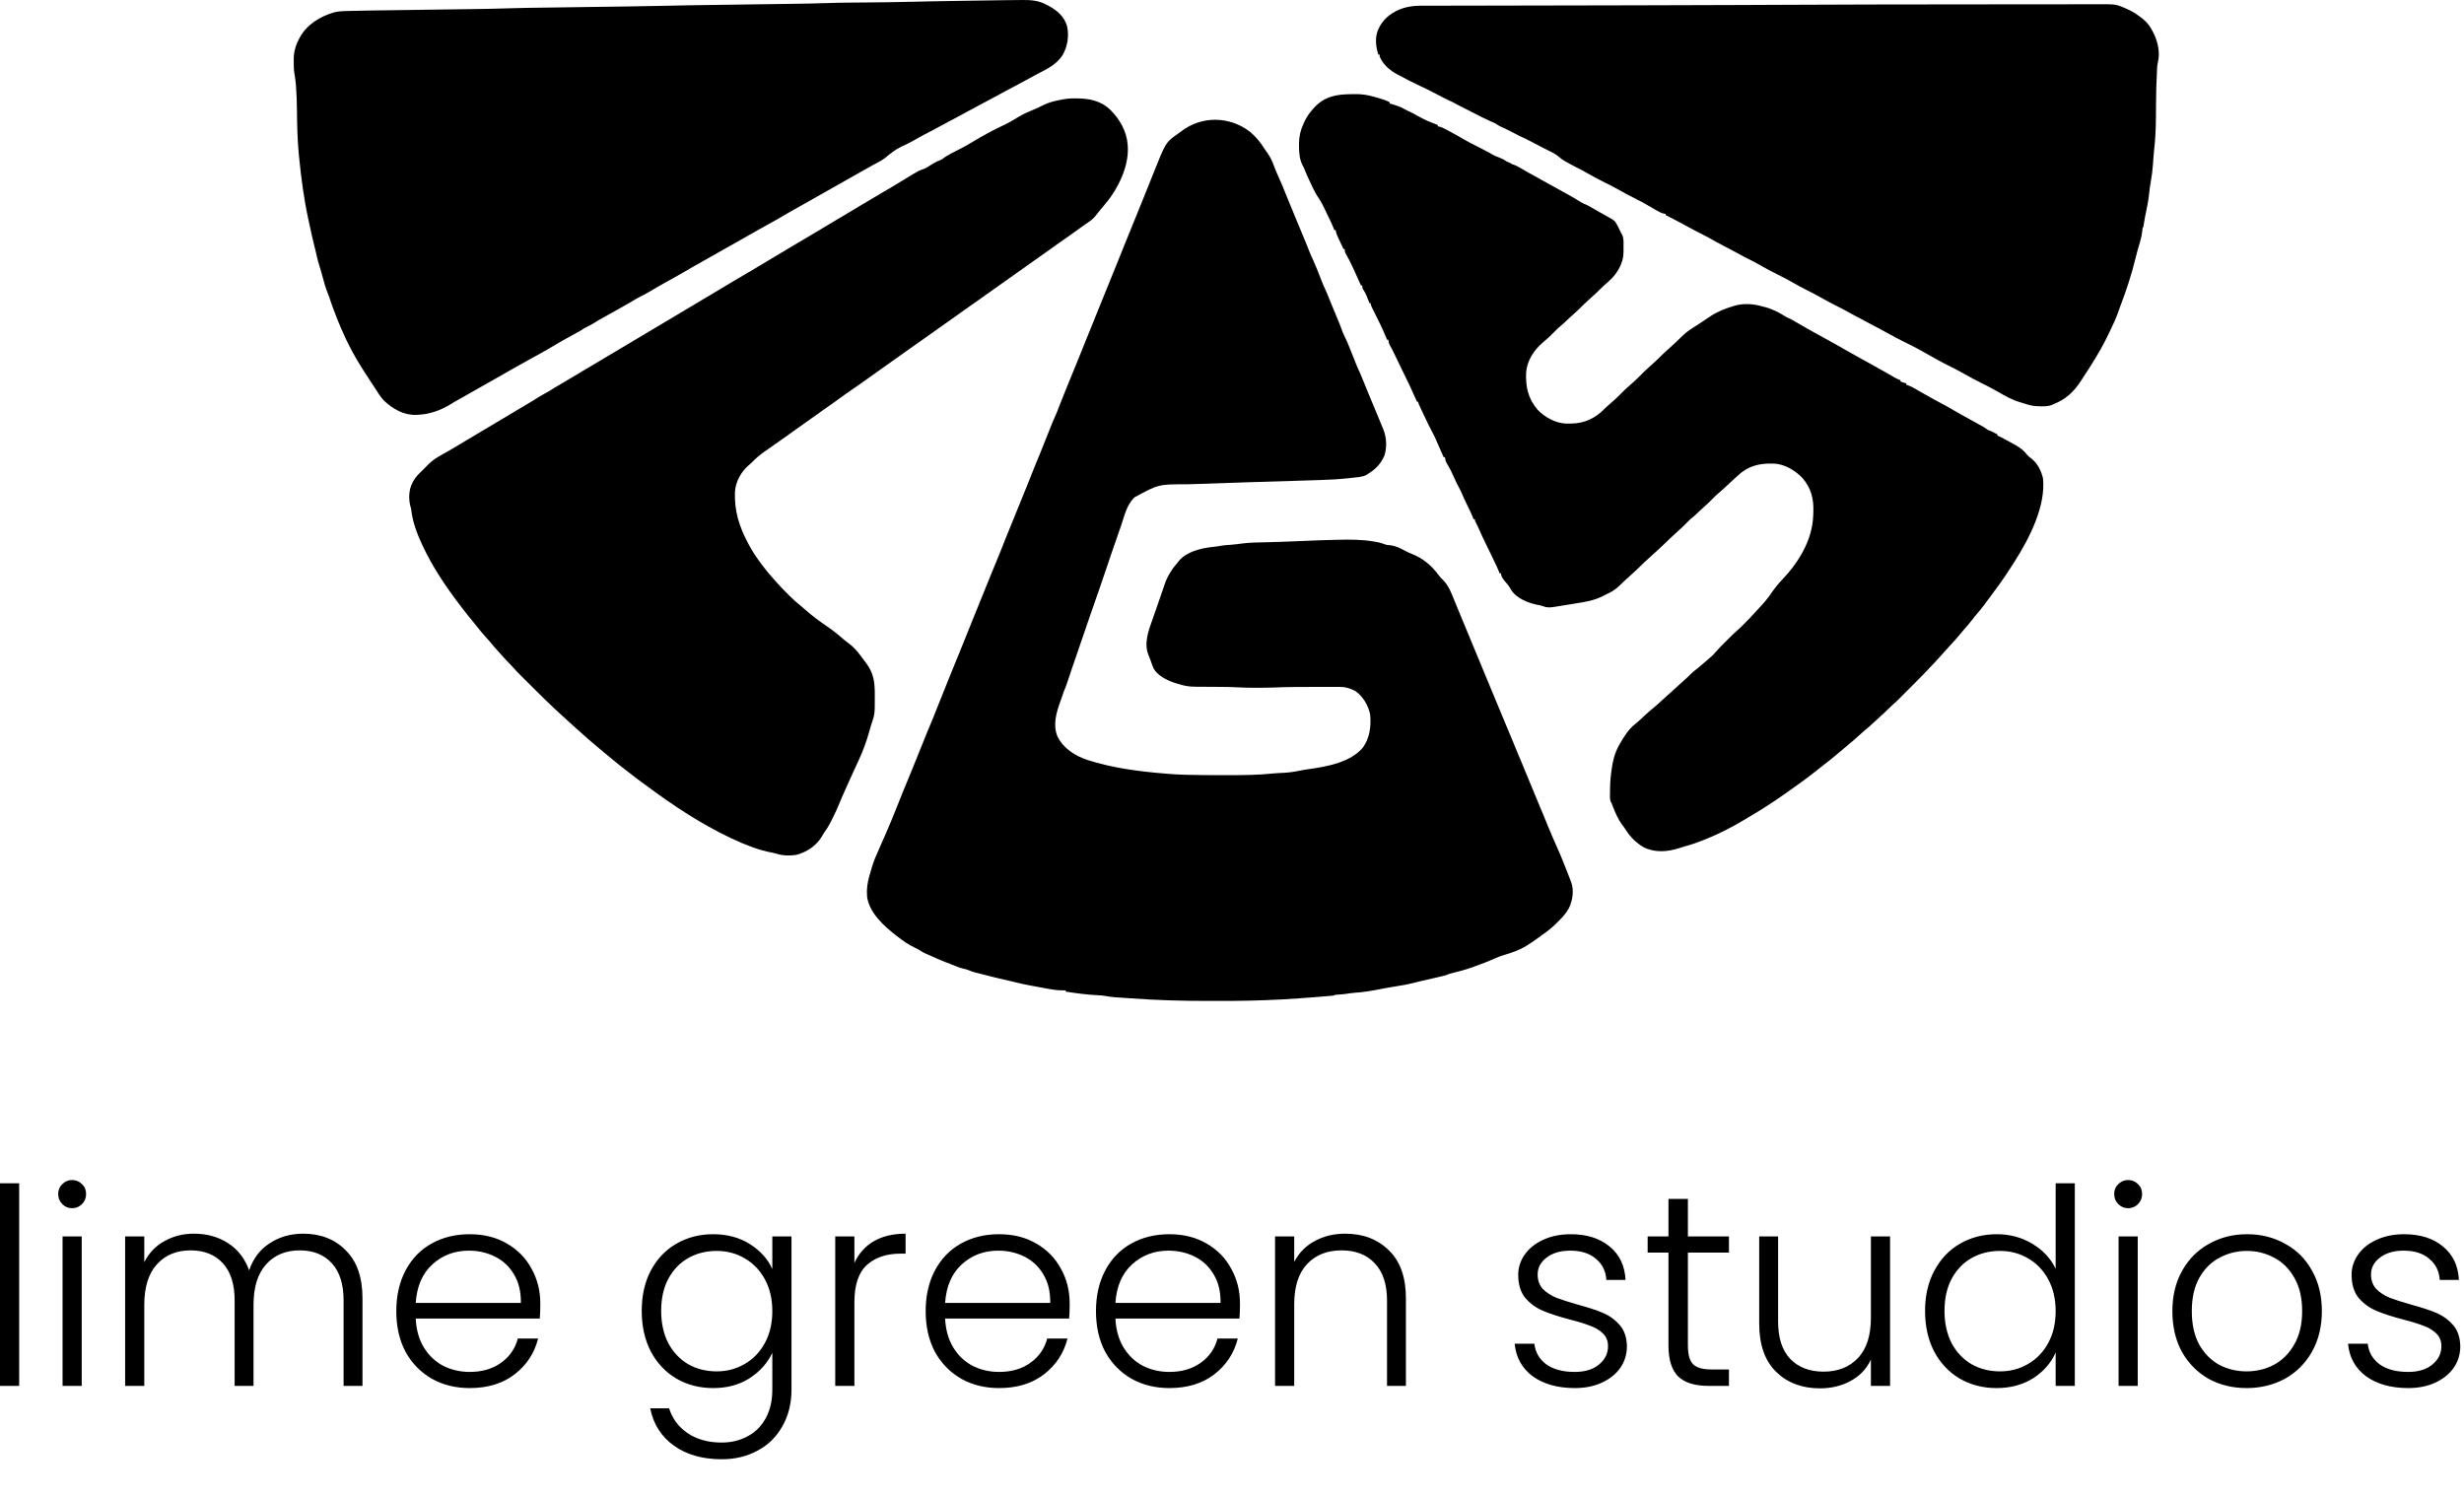 <svg width="576" height="350" viewBox="0 0 576 350" fill="none" xmlns="http://www.w3.org/2000/svg">
<path d="M292.226 30.824C293.648 32.025 294.658 33.295 295.642 34.857C295.878 35.222 296.134 35.57 296.391 35.92C297.224 37.106 297.69 38.452 298.197 39.8C298.393 40.295 298.608 40.775 298.834 41.257C299.391 42.447 299.881 43.661 300.373 44.878C300.569 45.361 300.766 45.844 300.963 46.327C301.044 46.527 301.044 46.527 301.127 46.731C301.761 48.285 302.403 49.836 303.044 51.388C303.098 51.519 303.153 51.65 303.209 51.786C303.847 53.332 304.489 54.877 305.141 56.417C305.422 57.084 305.689 57.753 305.943 58.43C306.249 59.244 306.605 60.026 306.973 60.813C307.651 62.3 308.239 63.824 308.822 65.349C309.185 66.297 309.584 67.216 310.018 68.134C310.362 68.896 310.664 69.674 310.97 70.452C311.405 71.555 311.865 72.645 312.33 73.736C312.874 75.015 313.395 76.296 313.859 77.606C314.006 77.984 314.159 78.328 314.342 78.687C314.738 79.464 315.067 80.268 315.399 81.074C315.499 81.315 315.499 81.315 315.601 81.561C316.046 82.64 316.472 83.725 316.888 84.815C317.199 85.626 317.554 86.409 317.925 87.195C318.212 87.831 318.47 88.477 318.726 89.127C319.188 90.3 319.668 91.465 320.161 92.625C320.847 94.241 321.519 95.862 322.185 97.485C322.254 97.651 322.254 97.651 322.323 97.821C322.536 98.341 322.749 98.861 322.961 99.381C323.098 99.716 323.236 100.05 323.375 100.384C324.134 102.219 324.257 104.568 323.639 106.482C322.813 108.411 321.61 109.666 319.838 110.752C319.672 110.855 319.507 110.959 319.336 111.067C318.356 111.547 317.23 111.582 316.16 111.695C315.94 111.72 315.721 111.745 315.501 111.771C313.209 112.032 310.925 112.159 308.621 112.228C308.326 112.237 308.032 112.246 307.738 112.256C306.954 112.28 306.169 112.304 305.385 112.328C304.565 112.353 303.746 112.379 302.927 112.404C300.166 112.49 297.405 112.575 294.643 112.658C293.91 112.681 293.177 112.703 292.444 112.725C292.047 112.737 291.65 112.749 291.253 112.761C288.147 112.856 285.042 112.966 281.938 113.088C280.407 113.148 278.878 113.2 277.346 113.223C270.823 113.218 270.823 113.218 265.246 116.241C265.15 116.335 265.055 116.428 264.956 116.525C263.413 118.161 262.865 120.478 262.181 122.569C261.953 123.247 261.712 123.92 261.473 124.594C261.282 125.138 261.091 125.681 260.912 126.229C260.659 127.002 260.385 127.768 260.113 128.535C259.923 129.072 259.737 129.609 259.558 130.15C259.328 130.843 259.094 131.534 258.859 132.226C258.816 132.35 258.774 132.475 258.73 132.604C258.593 133.008 258.455 133.411 258.318 133.815C258.27 133.954 258.223 134.093 258.174 134.236C257.845 135.201 257.516 136.166 257.187 137.131C257.148 137.243 257.11 137.356 257.071 137.471C256.356 139.564 255.633 141.654 254.887 143.736C254.365 145.191 253.863 146.652 253.38 148.121C252.792 149.903 252.175 151.674 251.56 153.447C251.325 154.124 251.091 154.8 250.857 155.477C250.8 155.64 250.744 155.804 250.685 155.972C250.271 157.172 249.868 158.376 249.476 159.583C249.241 160.301 248.968 160.987 248.671 161.681C248.557 162.007 248.451 162.335 248.345 162.663C248.196 163.108 248.034 163.547 247.871 163.988C246.937 166.592 246.065 169.504 247.215 172.189C248.625 175.013 251.296 176.694 254.207 177.675C260.105 179.561 266.321 180.368 272.476 180.864C272.738 180.885 273 180.907 273.262 180.93C274.594 181.041 275.924 181.095 277.259 181.131C277.373 181.135 277.487 181.138 277.604 181.141C280.092 181.21 282.579 181.223 285.067 181.219C285.66 181.218 286.253 181.219 286.846 181.22C290.503 181.224 294.152 181.201 297.792 180.812C298.425 180.748 299.054 180.718 299.69 180.697C301.162 180.648 302.549 180.436 303.99 180.137C304.755 179.98 305.521 179.867 306.294 179.76C310.469 179.163 315.682 178.177 318.562 174.813C320.215 172.557 320.561 169.732 320.294 167.018C319.848 164.872 318.605 162.782 316.796 161.529C315.633 160.945 314.603 160.591 313.303 160.594C313.179 160.594 313.055 160.594 312.928 160.593C312.516 160.593 312.105 160.593 311.693 160.594C311.404 160.594 311.115 160.593 310.826 160.593C310.216 160.593 309.607 160.593 308.998 160.594C308.23 160.595 307.462 160.594 306.694 160.593C303.718 160.591 300.749 160.606 297.776 160.732C296.558 160.782 295.341 160.789 294.123 160.786C293.753 160.785 293.384 160.786 293.015 160.787C291.812 160.788 290.615 160.763 289.414 160.692C288.144 160.618 286.875 160.598 285.603 160.589C285.267 160.587 284.931 160.584 284.595 160.582C283.671 160.574 282.747 160.567 281.823 160.564C281.249 160.563 280.676 160.558 280.103 160.552C279.888 160.55 279.673 160.549 279.458 160.549C277.948 160.551 276.71 160.329 275.282 159.851C275.048 159.781 274.814 159.711 274.579 159.642C272.799 159.022 270.589 157.976 269.658 156.248C269.379 155.594 269.144 154.926 268.916 154.252C268.784 153.868 268.644 153.502 268.477 153.133C267.364 150.509 268.465 147.426 269.377 144.921C269.701 144.027 270.008 143.127 270.316 142.227C271.365 139.163 271.365 139.163 271.905 137.654C272.017 137.336 272.125 137.016 272.226 136.694C272.86 134.726 274.073 132.875 275.434 131.337C275.544 131.198 275.544 131.198 275.655 131.056C277.429 128.992 280.653 128.193 283.218 127.896C283.541 127.858 283.863 127.82 284.185 127.782C284.397 127.757 284.397 127.757 284.613 127.732C284.876 127.696 285.139 127.652 285.4 127.599C285.778 127.524 286.145 127.484 286.529 127.454C286.673 127.442 286.818 127.43 286.966 127.418C287.262 127.394 287.557 127.371 287.853 127.348C288.68 127.279 289.497 127.187 290.319 127.067C292.188 126.814 294.082 126.819 295.966 126.771C296.841 126.748 297.716 126.722 298.591 126.696C298.811 126.69 299.031 126.684 299.251 126.677C301.055 126.625 302.859 126.553 304.662 126.468C307.077 126.353 309.492 126.265 311.91 126.211C312.227 126.204 312.543 126.196 312.86 126.189C315.619 126.122 318.374 126.12 321.102 126.591C321.259 126.615 321.415 126.64 321.577 126.665C322.471 126.813 323.254 127.039 324.096 127.372C324.448 127.44 324.448 127.44 324.761 127.449C326.135 127.577 327.234 128.088 328.426 128.749C328.945 129.036 329.448 129.288 330.007 129.488C332.676 130.509 334.704 132.271 336.377 134.551C336.658 134.919 336.929 135.22 337.268 135.53C338.648 136.865 339.332 138.743 340.032 140.49C340.242 141.01 340.456 141.53 340.67 142.048C340.71 142.145 340.75 142.241 340.791 142.341C340.873 142.537 340.954 142.734 341.035 142.93C341.227 143.393 341.418 143.857 341.609 144.321C342.004 145.28 342.401 146.238 342.8 147.195C343.972 150.013 345.143 152.831 346.306 155.652C346.757 156.748 347.211 157.842 347.666 158.937C347.83 159.332 347.995 159.728 348.159 160.123C348.249 160.339 348.338 160.555 348.428 160.771C348.474 160.882 348.52 160.993 348.568 161.108C348.715 161.461 348.862 161.815 349.009 162.168C349.482 163.307 349.955 164.446 350.428 165.585C350.636 166.086 350.844 166.586 351.052 167.086C351.151 167.325 351.25 167.564 351.349 167.802C351.487 168.136 351.626 168.47 351.765 168.803C351.825 168.949 351.825 168.949 351.887 169.098C352.071 169.542 352.258 169.986 352.448 170.429C352.73 171.09 353.004 171.753 353.278 172.417C353.362 172.619 353.362 172.619 353.447 172.825C353.683 173.397 353.919 173.97 354.155 174.542C354.329 174.961 354.502 175.381 354.675 175.8C354.728 175.928 354.781 176.056 354.835 176.188C355.127 176.895 355.425 177.599 355.725 178.302C355.882 178.681 356.038 179.059 356.193 179.439C356.282 179.656 356.371 179.874 356.461 180.092C356.507 180.205 356.553 180.317 356.6 180.433C357.284 182.101 357.968 183.769 358.67 185.43C359.045 186.321 359.414 187.214 359.779 188.108C359.819 188.207 359.859 188.305 359.901 188.407C359.935 188.491 359.97 188.576 360.005 188.663C360.116 188.929 360.229 189.195 360.343 189.46C360.62 190.107 360.887 190.757 361.153 191.408C361.264 191.676 361.374 191.943 361.484 192.211C361.654 192.625 361.824 193.038 361.994 193.453C362.659 195.074 363.344 196.683 364.067 198.28C364.532 199.309 364.97 200.346 365.391 201.394C365.46 201.566 365.53 201.737 365.601 201.915C366.051 203.033 366.491 204.156 366.921 205.282C366.972 205.414 367.022 205.546 367.074 205.681C367.142 205.863 367.142 205.863 367.212 206.049C367.252 206.154 367.291 206.258 367.332 206.366C367.974 208.234 367.617 210.513 366.778 212.268C366.152 213.426 365.365 214.339 364.431 215.248C364.203 215.47 363.979 215.695 363.755 215.921C362.819 216.853 361.831 217.656 360.744 218.405C360.55 218.545 360.356 218.685 360.163 218.826C358.152 220.273 358.152 220.273 357.246 220.845C357.023 220.988 357.023 220.988 356.796 221.134C355.075 222.185 353.219 222.8 351.291 223.362C350.659 223.55 350.071 223.788 349.472 224.066C347.838 224.805 346.156 225.418 344.473 226.03C344.364 226.069 344.255 226.109 344.143 226.15C342.747 226.655 341.326 227.032 339.888 227.394C339.745 227.43 339.601 227.466 339.453 227.504C339.325 227.536 339.197 227.568 339.065 227.6C338.675 227.712 338.31 227.86 337.934 228.012C337.724 228.072 337.512 228.127 337.3 228.176C337.178 228.205 337.057 228.234 336.932 228.263C336.736 228.309 336.736 228.309 336.537 228.355C336.399 228.387 336.261 228.42 336.119 228.453C334.811 228.76 333.501 229.062 332.191 229.362C331.422 229.539 330.656 229.722 329.893 229.922C328.861 230.183 327.817 230.351 326.766 230.518C325.407 230.739 324.05 230.968 322.699 231.233C320.705 231.622 318.724 231.975 316.694 232.091C315.986 232.144 315.29 232.255 314.589 232.362C313.884 232.458 313.179 232.506 312.47 232.549C312.084 232.563 312.084 232.563 311.778 232.739C311.57 232.768 311.361 232.79 311.151 232.807C311.02 232.819 310.89 232.83 310.755 232.841C310.613 232.853 310.47 232.865 310.323 232.877C310.175 232.889 310.026 232.902 309.874 232.914C309.387 232.955 308.9 232.995 308.414 233.034C308.247 233.048 308.081 233.062 307.909 233.076C305.145 233.302 302.382 233.507 299.613 233.654C299.494 233.66 299.375 233.666 299.253 233.673C294.539 233.922 289.836 234.008 285.116 233.999C284.216 233.997 283.317 233.998 282.417 234C276.351 234.01 270.3 233.838 264.25 233.387C263.687 233.346 263.125 233.309 262.562 233.273C262.18 233.247 261.798 233.222 261.416 233.196C261.244 233.186 261.073 233.175 260.896 233.164C259.97 233.1 259.08 232.983 258.17 232.806C257.661 232.715 257.16 232.69 256.645 232.672C254.13 232.557 251.614 232.209 249.127 231.824C249.127 231.723 249.127 231.623 249.127 231.519C249.013 231.524 248.9 231.529 248.783 231.534C247.361 231.567 246.03 231.364 244.641 231.1C244.412 231.057 244.182 231.015 243.953 230.973C243.395 230.871 242.838 230.766 242.28 230.661C241.853 230.58 241.425 230.502 240.997 230.424C239.767 230.196 238.547 229.953 237.337 229.635C237 229.547 236.664 229.468 236.325 229.394C234.195 228.927 232.08 228.398 229.967 227.859C229.835 227.826 229.703 227.793 229.568 227.759C229.178 227.66 228.788 227.56 228.399 227.459C228.281 227.43 228.164 227.4 228.044 227.37C227.519 227.233 227.047 227.083 226.548 226.865C226.125 226.687 225.787 226.58 225.345 226.49C224.634 226.343 223.986 226.103 223.314 225.829C223.072 225.733 222.831 225.636 222.589 225.54C222.472 225.493 222.356 225.446 222.235 225.398C221.799 225.224 221.359 225.06 220.919 224.896C219.769 224.454 218.65 223.945 217.529 223.436C217.295 223.331 217.06 223.227 216.825 223.124C216.704 223.071 216.584 223.018 216.46 222.964C216.351 222.917 216.242 222.869 216.13 222.821C215.83 222.678 215.56 222.516 215.283 222.332C214.797 222.013 214.295 221.758 213.771 221.509C212.348 220.83 211.132 219.986 209.894 219.015C209.762 218.915 209.63 218.815 209.494 218.712C206.666 216.527 203.229 213.419 202.697 209.666C202.669 209.293 202.66 208.925 202.661 208.551C202.661 208.415 202.662 208.278 202.662 208.137C202.7 206.614 203.085 205.189 203.528 203.739C203.617 203.449 203.701 203.157 203.782 202.865C204.22 201.333 204.859 199.902 205.503 198.449C205.612 198.201 205.721 197.954 205.83 197.706C206.053 197.197 206.277 196.689 206.501 196.18C206.587 195.984 206.587 195.984 206.675 195.784C206.795 195.511 206.915 195.238 207.036 194.965C208.046 192.671 208.992 190.355 209.913 188.023C210.66 186.133 211.409 184.244 212.201 182.372C212.662 181.282 213.108 180.186 213.55 179.088C213.692 178.736 213.834 178.384 213.976 178.032C214.461 176.831 214.944 175.63 215.428 174.429C215.659 173.855 215.89 173.281 216.122 172.707C216.286 172.3 216.45 171.892 216.614 171.484C217.129 170.204 217.655 168.93 218.201 167.663C218.545 166.851 218.862 166.029 219.18 165.207C220.038 163.003 220.924 160.81 221.816 158.619C222.055 158.033 222.292 157.448 222.53 156.862C222.677 156.499 222.824 156.136 222.972 155.772C223.037 155.61 223.103 155.448 223.171 155.281C223.479 154.522 223.79 153.763 224.106 153.007C224.492 152.081 224.864 151.15 225.234 150.218C225.924 148.479 226.622 146.743 227.328 145.01C227.876 143.665 228.421 142.319 228.965 140.972C229.111 140.61 229.258 140.248 229.404 139.885C229.973 138.479 229.973 138.479 230.541 137.072C230.796 136.441 231.051 135.809 231.307 135.178C231.348 135.077 231.388 134.976 231.431 134.872C231.955 133.576 232.487 132.283 233.027 130.994C233.67 129.458 234.281 127.91 234.884 126.358C235.209 125.521 235.54 124.689 235.897 123.865C236.45 122.554 236.979 121.233 237.503 119.91C238.125 118.345 238.758 116.786 239.404 115.231C240.104 113.547 240.779 111.856 241.438 110.156C241.758 109.332 242.085 108.514 242.436 107.702C242.682 107.106 242.925 106.508 243.168 105.91C243.24 105.734 243.311 105.558 243.385 105.377C243.816 104.315 244.242 103.251 244.665 102.186C244.712 102.068 244.759 101.95 244.808 101.828C245.039 101.247 245.269 100.666 245.499 100.084C245.92 99.022 246.354 97.972 246.834 96.934C247.073 96.403 247.276 95.861 247.473 95.312C247.75 94.552 248.047 93.807 248.367 93.063C248.516 92.694 248.663 92.323 248.81 91.953C249.108 91.203 249.413 90.456 249.716 89.709C249.823 89.446 249.823 89.446 249.932 89.177C250.486 87.816 251.043 86.457 251.602 85.099C252.459 83.015 253.305 80.928 254.133 78.833C254.405 78.147 254.683 77.463 254.968 76.782C255.387 75.778 255.788 74.767 256.189 73.755C256.877 72.022 257.579 70.295 258.289 68.571C258.898 67.094 259.503 65.616 260.092 64.13C260.498 63.105 260.914 62.083 261.33 61.061C261.891 59.685 262.445 58.306 262.994 56.926C263.719 55.099 264.46 53.28 265.212 51.465C265.689 50.315 266.156 49.163 266.615 48.006C267.096 46.793 267.589 45.584 268.082 44.376C268.541 43.248 268.993 42.118 269.442 40.986C272.496 33.286 272.496 33.286 275.306 31.308C275.589 31.108 275.868 30.903 276.143 30.692C280.935 27.024 287.469 27.139 292.226 30.824Z" fill="black"/>
<path d="M316.04 22.013C316.255 22.011 316.471 22.008 316.686 22.003C318.344 21.969 319.762 22.202 321.356 22.668C321.557 22.723 321.759 22.777 321.96 22.831C322.969 23.103 323.919 23.422 324.855 23.889C324.855 23.989 324.855 24.09 324.855 24.194C324.943 24.218 325.032 24.242 325.123 24.267C326.305 24.605 327.514 24.996 328.569 25.639C328.947 25.863 329.329 26.029 329.734 26.198C330.293 26.45 330.817 26.768 331.348 27.074C332.403 27.671 333.456 28.186 334.59 28.619C334.882 28.736 335.173 28.853 335.465 28.971C335.68 29.057 335.895 29.143 336.111 29.229C336.111 29.329 336.111 29.43 336.111 29.534C336.221 29.552 336.332 29.57 336.445 29.588C336.882 29.689 337.213 29.835 337.61 30.043C337.75 30.116 337.891 30.19 338.036 30.266C338.185 30.345 338.334 30.425 338.488 30.507C338.643 30.588 338.798 30.67 338.958 30.755C340.068 31.345 341.156 31.966 342.239 32.606C343.162 33.147 344.104 33.633 345.065 34.104C345.798 34.465 346.521 34.845 347.244 35.227C347.366 35.291 347.488 35.355 347.614 35.422C348.08 35.668 348.539 35.914 348.987 36.192C349.418 36.442 349.856 36.603 350.324 36.772C351.043 37.042 351.617 37.324 352.235 37.773C352.487 37.879 352.74 37.981 352.995 38.078C353.146 38.179 353.297 38.279 353.452 38.383C353.58 38.422 353.709 38.461 353.841 38.501C354.577 38.764 355.221 39.155 355.895 39.547C356.206 39.725 356.517 39.904 356.829 40.082C356.994 40.177 357.16 40.272 357.331 40.37C358.283 40.912 359.243 41.44 360.202 41.969C360.389 42.072 360.576 42.175 360.763 42.279C361.113 42.472 361.463 42.665 361.813 42.858C362.193 43.068 362.573 43.279 362.953 43.492C363.433 43.76 363.914 44.025 364.396 44.29C364.772 44.496 365.147 44.703 365.523 44.909C365.714 45.014 365.905 45.119 366.096 45.224C367.279 45.872 368.438 46.542 369.574 47.27C370.068 47.559 370.57 47.774 371.097 47.995C371.359 48.133 371.618 48.274 371.875 48.42C372.016 48.501 372.158 48.581 372.303 48.663C372.451 48.748 372.599 48.833 372.751 48.92C372.904 49.008 373.058 49.096 373.216 49.187C373.528 49.366 373.839 49.545 374.151 49.725C374.554 49.955 374.96 50.181 375.367 50.406C377.523 51.607 377.523 51.607 378.094 52.725C378.172 52.872 378.251 53.019 378.331 53.17C378.567 53.628 378.792 54.088 379.006 54.556C379.131 54.778 379.131 54.778 379.258 55.005C379.6 55.818 379.53 56.717 379.522 57.585C379.52 57.892 379.522 58.199 379.525 58.506C379.522 59.619 379.455 60.553 379.006 61.575C378.967 61.674 378.927 61.773 378.887 61.876C378.185 63.591 377.189 64.783 375.812 65.999C375.699 66.1 375.585 66.201 375.468 66.306C375.277 66.472 375.086 66.638 374.893 66.802C374.525 67.13 374.181 67.479 373.835 67.83C373.314 68.358 372.784 68.856 372.222 69.339C371.708 69.793 371.208 70.261 370.707 70.729C370.612 70.818 370.517 70.907 370.419 70.998C369.853 71.529 369.299 72.069 368.756 72.623C368.505 72.871 368.245 73.103 367.978 73.332C367.241 73.969 366.536 74.64 365.829 75.31C365.319 75.791 364.803 76.246 364.252 76.68C363.995 76.93 363.742 77.185 363.491 77.442C362.547 78.408 361.582 79.326 360.539 80.185C358.541 81.886 356.985 84.362 356.762 87.025C356.608 90.435 357.196 93.151 359.454 95.807C361.131 97.553 363.578 98.909 366.031 99.022C366.335 99.025 366.639 99.025 366.942 99.022C367.102 99.021 367.262 99.02 367.427 99.019C370.469 98.954 372.986 97.739 375.091 95.56C375.56 95.088 376.07 94.661 376.573 94.226C377.303 93.583 378.024 92.94 378.702 92.242C379.383 91.545 380.073 90.874 380.81 90.237C381.706 89.459 382.59 88.669 383.418 87.817C383.988 87.233 384.558 86.654 385.176 86.12C385.799 85.582 386.401 85.023 387.002 84.461C387.097 84.372 387.192 84.283 387.29 84.192C387.856 83.661 388.409 83.121 388.953 82.567C389.204 82.319 389.464 82.087 389.73 81.858C390.356 81.316 390.961 80.754 391.565 80.189C391.66 80.1 391.755 80.011 391.853 79.92C392.328 79.475 392.794 79.023 393.25 78.558C394.247 77.552 395.455 76.805 396.649 76.056C397.188 75.713 397.718 75.358 398.249 75.001C398.54 74.806 398.831 74.612 399.122 74.417C399.361 74.257 399.599 74.097 399.837 73.936C401.596 72.773 403.459 72.059 405.474 71.492C405.601 71.454 405.728 71.416 405.859 71.377C407.837 70.877 410.085 71.073 412.015 71.644C412.186 71.687 412.357 71.73 412.533 71.773C414.332 72.237 415.899 73.054 417.463 74.046C417.789 74.246 417.789 74.246 418.143 74.373C418.711 74.608 419.219 74.923 419.744 75.24C421.667 76.386 423.623 77.47 425.588 78.542C428.083 79.905 430.555 81.309 433.025 82.716C433.833 83.175 434.645 83.625 435.46 84.07C436.254 84.504 437.045 84.945 437.836 85.386C437.967 85.459 437.967 85.459 438.101 85.534C439.077 86.077 440.051 86.623 441.022 87.176C441.18 87.267 441.339 87.357 441.502 87.45C441.802 87.621 442.101 87.793 442.399 87.964C442.534 88.041 442.668 88.118 442.807 88.197C442.981 88.297 442.981 88.297 443.159 88.4C443.519 88.589 443.883 88.741 444.262 88.885C444.262 88.986 444.262 89.087 444.262 89.191C444.714 89.342 445.166 89.493 445.631 89.648C445.631 89.749 445.631 89.85 445.631 89.954C445.765 89.995 445.898 90.036 446.036 90.078C446.517 90.249 446.926 90.449 447.369 90.702C447.523 90.79 447.678 90.877 447.837 90.967C448 91.061 448.163 91.154 448.331 91.25C448.674 91.445 449.017 91.639 449.36 91.834C449.613 91.977 449.613 91.977 449.87 92.124C450.509 92.487 451.15 92.847 451.792 93.205C451.9 93.266 452.008 93.326 452.12 93.388C452.892 93.818 453.672 94.233 454.454 94.645C455.244 95.061 456.017 95.493 456.778 95.961C457.312 96.281 457.855 96.584 458.399 96.886C458.512 96.949 458.624 97.011 458.74 97.076C459.309 97.391 459.877 97.706 460.446 98.02C460.91 98.277 461.374 98.534 461.838 98.792C462.023 98.894 462.207 98.996 462.392 99.098C462.653 99.242 462.914 99.387 463.175 99.532C463.327 99.615 463.478 99.699 463.634 99.786C463.993 99.998 464.314 100.229 464.645 100.481C464.897 100.588 465.15 100.689 465.406 100.786C465.676 100.917 465.946 101.051 466.214 101.187C466.348 101.255 466.482 101.323 466.621 101.393C466.722 101.445 466.823 101.496 466.927 101.549C466.927 101.65 466.927 101.751 466.927 101.854C467.038 101.897 467.148 101.939 467.263 101.983C467.812 102.211 468.319 102.495 468.838 102.785C469.234 103.005 469.631 103.219 470.03 103.431C471.439 104.187 472.767 104.909 473.761 106.203C474.082 106.591 474.402 106.851 474.808 107.147C476.304 108.322 477.121 109.947 477.575 111.772C478.292 118.279 474.41 125.805 471.034 131.149C470.951 131.28 470.868 131.412 470.782 131.548C470.218 132.439 469.642 133.322 469.056 134.2C468.984 134.309 468.911 134.418 468.837 134.53C467.944 135.864 467.008 137.16 466.04 138.44C465.698 138.894 465.361 139.351 465.028 139.811C464.172 140.991 463.313 142.153 462.36 143.256C461.853 143.843 461.373 144.447 460.899 145.062C460.31 145.824 459.694 146.549 459.042 147.259C458.702 147.638 458.384 148.03 458.066 148.428C457.358 149.307 456.593 150.127 455.822 150.951C455.482 151.315 455.149 151.683 454.824 152.061C454.23 152.75 453.612 153.418 452.994 154.085C452.676 154.428 452.36 154.772 452.045 155.118C450.457 156.852 448.795 158.513 447.133 160.177C446.719 160.592 446.305 161.008 445.891 161.424C445.567 161.749 445.243 162.074 444.919 162.398C444.766 162.551 444.614 162.705 444.461 162.858C443.686 163.637 442.906 164.401 442.07 165.116C441.771 165.375 441.494 165.651 441.22 165.936C440.843 166.328 440.449 166.691 440.039 167.048C439.412 167.595 438.809 168.164 438.206 168.739C437.392 169.512 436.566 170.244 435.689 170.944C435.236 171.319 434.805 171.714 434.375 172.115C433.682 172.761 432.967 173.371 432.229 173.967C431.736 174.371 431.254 174.787 430.772 175.205C429.134 176.62 427.453 177.98 425.733 179.294C425.318 179.612 424.909 179.936 424.5 180.262C422.368 181.959 420.157 183.551 417.926 185.114C417.677 185.288 417.429 185.464 417.181 185.64C414.531 187.508 411.8 189.266 409.008 190.909C408.65 191.121 408.295 191.337 407.94 191.554C404.924 193.371 401.751 195.002 398.477 196.298C398.311 196.364 398.145 196.429 397.975 196.497C396.619 197.027 395.271 197.492 393.864 197.862C393.418 197.987 392.983 198.134 392.544 198.281C389.843 199.166 386.803 199.384 384.214 198.067C382.493 197.059 381.068 195.661 380.024 193.967C379.804 193.611 379.573 193.295 379.311 192.97C378.238 191.555 377.538 189.883 376.911 188.234C376.749 187.778 376.749 187.778 376.564 187.477C376.245 186.734 376.37 185.832 376.373 185.036C376.373 184.883 376.373 184.883 376.374 184.726C376.381 182.811 376.544 180.944 376.877 179.057C376.901 178.922 376.924 178.787 376.948 178.649C377.358 176.38 378.064 174.751 379.311 172.801C379.414 172.639 379.517 172.477 379.623 172.31C380.468 171.006 381.304 169.943 382.549 169.013C383.087 168.581 383.583 168.109 384.083 167.633C384.875 166.882 385.679 166.172 386.529 165.489C387.188 164.951 387.811 164.375 388.437 163.8C388.722 163.539 389.008 163.278 389.293 163.018C389.433 162.889 389.574 162.761 389.718 162.629C390.043 162.335 390.37 162.046 390.7 161.759C391.339 161.203 391.957 160.625 392.576 160.048C393.032 159.625 393.49 159.209 393.961 158.803C394.368 158.451 394.746 158.083 395.121 157.697C395.619 157.19 396.144 156.759 396.71 156.33C397.493 155.716 398.24 155.056 398.99 154.402C399.206 154.214 399.423 154.028 399.641 153.841C399.755 153.741 399.87 153.642 399.988 153.539C400.084 153.456 400.179 153.374 400.278 153.289C400.557 153.015 400.806 152.738 401.059 152.441C401.77 151.616 402.54 150.852 403.309 150.083C403.562 149.83 403.815 149.576 404.067 149.322C404.833 148.553 405.604 147.8 406.428 147.093C406.849 146.725 407.24 146.329 407.632 145.929C407.707 145.853 407.782 145.777 407.86 145.699C408.008 145.549 408.156 145.398 408.304 145.248C408.506 145.043 408.71 144.84 408.914 144.637C409.246 144.301 409.563 143.957 409.876 143.603C410.299 143.126 410.726 142.657 411.165 142.195C412.197 141.108 413.152 140.025 413.992 138.777C414.791 137.604 415.627 136.546 416.609 135.521C420.476 131.465 423.654 126.267 423.864 120.589C423.874 120.308 423.885 120.028 423.898 119.748C424.028 116.695 423.391 114.1 421.348 111.751C419.624 109.94 417.118 108.447 414.555 108.373C411.234 108.299 408.659 108.89 406.167 111.246C406.038 111.369 405.91 111.492 405.778 111.619C405.481 111.893 405.183 112.166 404.884 112.439C404.412 112.874 403.94 113.309 403.468 113.745C402.749 114.409 402.028 115.067 401.282 115.7C400.937 116.001 400.621 116.326 400.302 116.654C399.691 117.282 399.066 117.878 398.402 118.45C397.774 119.009 397.165 119.589 396.555 120.167C396.045 120.648 395.529 121.103 394.978 121.536C394.721 121.787 394.468 122.042 394.218 122.299C393.554 122.98 392.88 123.633 392.161 124.254C391.636 124.718 391.126 125.196 390.614 125.675C390.517 125.766 390.419 125.858 390.319 125.952C389.909 126.336 389.503 126.723 389.106 127.121C388.707 127.522 388.294 127.905 387.876 128.288C387.797 128.361 387.717 128.434 387.635 128.51C387.147 128.956 386.657 129.4 386.165 129.842C384.909 130.974 383.661 132.112 382.475 133.319C382.11 133.679 381.725 134.012 381.337 134.347C380.892 134.739 380.458 135.141 380.024 135.545C379.938 135.623 379.853 135.702 379.765 135.783C379.365 136.153 378.97 136.525 378.582 136.908C377.638 137.824 376.697 138.415 375.497 138.948C375.194 139.087 374.899 139.238 374.604 139.392C372.706 140.352 370.768 140.69 368.683 141.015C368.201 141.091 367.721 141.171 367.24 141.251C366.586 141.359 365.932 141.465 365.278 141.571C365.088 141.602 365.088 141.602 364.895 141.634C364.531 141.693 364.167 141.751 363.802 141.808C363.695 141.826 363.587 141.843 363.475 141.861C362.602 141.997 361.733 142.117 360.896 141.781C360.319 141.568 359.761 141.45 359.156 141.343C357.162 140.927 354.689 139.882 353.45 138.212C353.27 137.926 353.096 137.637 352.927 137.344C352.657 136.89 352.344 136.518 351.994 136.125C351.441 135.492 350.944 134.913 350.866 134.048C350.765 134.048 350.665 134.048 350.562 134.048C350.528 133.959 350.495 133.87 350.461 133.778C350.12 132.894 349.727 132.052 349.298 131.208C349.005 130.62 348.728 130.027 348.451 129.432C348.053 128.576 347.642 127.728 347.215 126.886C346.714 125.895 346.256 124.888 345.814 123.869C345.529 123.213 345.226 122.574 344.894 121.94C344.781 121.689 344.781 121.689 344.781 121.384C344.681 121.384 344.581 121.384 344.477 121.384C344.436 121.28 344.396 121.176 344.354 121.069C343.941 120.046 343.48 119.065 342.981 118.083C342.526 117.182 342.116 116.266 341.721 115.339C341.475 114.771 341.212 114.228 340.907 113.69C340.509 112.985 340.186 112.257 339.866 111.514C339.369 110.377 338.821 109.309 338.169 108.254C337.928 107.788 337.84 107.408 337.784 106.889C337.684 106.889 337.583 106.889 337.48 106.889C337.375 106.65 337.375 106.65 337.269 106.407C337.007 105.81 336.745 105.214 336.482 104.618C336.369 104.361 336.256 104.104 336.143 103.847C335.371 102.064 335.371 102.064 334.467 100.346C334.068 99.635 333.732 98.891 333.383 98.154C333.303 97.986 333.223 97.818 333.14 97.645C332.913 97.167 332.687 96.688 332.46 96.209C332.375 96.029 332.375 96.029 332.288 95.845C331.548 94.281 331.548 94.281 331.548 93.92C331.447 93.92 331.347 93.92 331.243 93.92C331.141 93.684 331.141 93.684 331.036 93.443C329.961 90.983 328.811 88.559 327.603 86.162C327.071 85.103 326.567 84.031 326.063 82.959C325.688 82.165 325.295 81.393 324.853 80.635C324.652 80.242 324.584 79.864 324.551 79.426C324.45 79.426 324.35 79.426 324.246 79.426C324.188 79.278 324.188 79.278 324.128 79.127C323.291 77.061 322.312 75.056 321.303 73.069C320.444 71.369 320.444 71.369 320.444 70.882C320.343 70.882 320.243 70.882 320.139 70.882C320.07 70.705 320 70.528 319.928 70.346C319.834 70.112 319.739 69.877 319.645 69.642C319.599 69.526 319.554 69.41 319.507 69.29C319.285 68.741 319.068 68.278 318.735 67.784C318.466 67.372 318.466 67.372 318.466 66.762C318.366 66.762 318.265 66.762 318.162 66.762C318.096 66.616 318.03 66.47 317.962 66.319C317.715 65.772 317.468 65.225 317.22 64.678C317.114 64.442 317.007 64.206 316.901 63.97C316.747 63.629 316.593 63.289 316.439 62.948C316.369 62.792 316.369 62.792 316.297 62.633C315.765 61.459 315.18 60.329 314.537 59.212C314.359 58.828 314.359 58.828 314.359 58.218C314.259 58.218 314.158 58.218 314.055 58.218C313.778 57.624 313.503 57.029 313.228 56.435C313.149 56.267 313.071 56.098 312.99 55.925C312.915 55.762 312.84 55.599 312.763 55.432C312.659 55.208 312.659 55.208 312.553 54.979C312.392 54.581 312.297 54.216 312.23 53.793C312.129 53.793 312.029 53.793 311.925 53.793C311.894 53.708 311.862 53.623 311.83 53.535C311.498 52.67 311.116 51.843 310.696 51.018C310.427 50.488 310.169 49.955 309.922 49.414C309.347 48.158 308.76 46.996 307.966 45.861C307.368 44.945 306.917 43.948 306.449 42.961C306.377 42.808 306.377 42.808 306.302 42.653C305.804 41.608 305.326 40.56 304.913 39.478C304.782 39.161 304.629 38.873 304.462 38.574C303.744 37.13 303.67 35.589 303.664 34.006C303.663 33.789 303.663 33.789 303.661 33.567C303.678 31.863 304.01 30.447 304.729 28.905C304.791 28.764 304.853 28.622 304.917 28.477C305.365 27.5 305.91 26.692 306.601 25.872C306.728 25.719 306.854 25.566 306.985 25.409C309.553 22.503 312.336 22.034 316.04 22.013Z" fill="black"/>
<path d="M251.125 23C251.281 23 251.281 23 251.441 23C254.615 23.005 257.34 23.487 259.672 25.793C261.792 27.947 263.404 30.755 263.605 33.818C263.619 34.014 263.633 34.211 263.648 34.413C263.881 39.255 261.075 44.648 257.955 48.187C257.571 48.623 257.202 49.069 256.841 49.524C256.745 49.643 256.649 49.763 256.55 49.886C256.387 50.093 256.225 50.3 256.065 50.508C255.439 51.291 254.679 51.789 253.85 52.342C253.518 52.575 253.188 52.809 252.859 53.044C252.726 53.139 252.726 53.139 252.59 53.235C251.955 53.688 251.321 54.145 250.688 54.601C249.636 55.361 248.578 56.109 247.507 56.842C246.884 57.272 246.271 57.716 245.657 58.159C244.225 59.193 242.781 60.208 241.335 61.221C240.115 62.075 238.9 62.934 237.693 63.805C236.274 64.829 234.842 65.835 233.409 66.839C232.199 67.687 230.993 68.539 229.795 69.404C228.7 70.195 227.594 70.97 226.485 71.741C225.518 72.413 224.56 73.098 223.606 73.787C222.309 74.723 221 75.639 219.691 76.556C218.481 77.404 217.274 78.256 216.077 79.121C214.982 79.912 213.876 80.688 212.766 81.458C211.799 82.131 210.842 82.815 209.887 83.505C208.589 84.442 207.277 85.36 205.965 86.278C204.828 87.074 203.694 87.873 202.578 88.696C201.611 89.409 200.623 90.085 199.628 90.757C198.176 91.743 196.756 92.773 195.339 93.808C194.293 94.57 193.232 95.309 192.169 96.048C191.364 96.609 190.564 97.176 189.772 97.754C188.387 98.762 186.984 99.743 185.582 100.726C184.831 101.254 184.087 101.789 183.345 102.329C182.865 102.676 182.38 103.014 181.893 103.352C180.878 104.058 179.865 104.767 178.857 105.483C178.766 105.547 178.676 105.611 178.583 105.677C177.635 106.353 176.782 107.056 175.974 107.894C175.668 108.204 175.351 108.486 175.017 108.767C173.255 110.285 172 112.548 171.809 114.886C171.624 119.387 172.795 123.111 174.894 127.044C174.971 127.191 174.971 127.191 175.049 127.341C175.962 129.076 177.06 130.646 178.247 132.206C178.323 132.306 178.399 132.406 178.477 132.509C179.262 133.534 180.071 134.526 180.95 135.474C181.14 135.681 181.33 135.889 181.513 136.103C182.254 136.964 183.044 137.772 183.849 138.573C184.076 138.799 184.301 139.027 184.527 139.255C185.37 140.1 186.236 140.885 187.174 141.627C187.537 141.917 187.885 142.22 188.231 142.531C189.812 143.941 191.493 145.187 193.245 146.374C194.667 147.341 195.983 148.394 197.266 149.536C197.609 149.822 197.965 150.085 198.326 150.348C199.377 151.122 200.176 151.956 200.958 153.007C201.074 153.158 201.19 153.309 201.31 153.464C201.654 153.916 201.993 154.371 202.33 154.829C202.477 155.027 202.477 155.027 202.627 155.228C204.371 157.632 204.517 159.888 204.495 162.77C204.493 163.163 204.492 163.557 204.492 163.951C204.492 164.206 204.491 164.461 204.49 164.716C204.489 164.831 204.489 164.947 204.489 165.065C204.48 166.142 204.435 167.212 204.054 168.228C203.713 169.194 203.434 170.173 203.162 171.16C202.519 173.456 201.711 175.632 200.705 177.794C200.449 178.344 200.197 178.895 199.944 179.446C199.814 179.729 199.684 180.012 199.554 180.295C198.951 181.605 198.359 182.919 197.772 184.236C197.619 184.579 197.465 184.922 197.312 185.264C196.875 186.241 196.449 187.22 196.057 188.216C195.701 189.1 195.274 189.955 194.861 190.813C194.812 190.917 194.762 191.021 194.711 191.128C194.157 192.286 193.595 193.382 192.823 194.415C192.572 194.765 192.371 195.123 192.165 195.501C190.846 197.721 188.612 199.218 186.135 199.86C184.621 200.087 182.964 200.065 181.509 199.588C181.137 199.466 180.775 199.387 180.39 199.316C178.871 199.027 177.413 198.609 175.961 198.082C175.714 197.993 175.714 197.993 175.462 197.902C173.915 197.334 172.416 196.685 170.931 195.976C170.827 195.927 170.724 195.878 170.618 195.827C163.814 192.576 157.483 188.399 151.442 183.918C151.033 183.617 150.622 183.318 150.21 183.02C149.193 182.284 148.199 181.523 147.214 180.745C146.791 180.411 146.364 180.083 145.934 179.757C145.046 179.083 144.181 178.386 143.326 177.669C142.905 177.318 142.481 176.971 142.056 176.626C141.191 175.923 140.338 175.206 139.487 174.485C139.311 174.335 139.134 174.186 138.957 174.036C137.884 173.128 136.825 172.209 135.787 171.261C135.47 170.973 135.15 170.69 134.825 170.411C134.111 169.792 133.419 169.15 132.725 168.509C132.262 168.081 131.795 167.656 131.329 167.232C131.1 167.023 130.872 166.814 130.644 166.605C130.477 166.452 130.31 166.299 130.142 166.146C128.255 164.417 126.441 162.615 124.63 160.807C124.208 160.385 123.784 159.964 123.361 159.543C123.029 159.213 122.699 158.884 122.368 158.554C122.212 158.398 122.056 158.243 121.9 158.088C121.119 157.312 120.352 156.533 119.638 155.695C119.396 155.419 119.141 155.162 118.878 154.905C118.421 154.458 118.001 153.989 117.583 153.506C117.286 153.169 116.981 152.838 116.674 152.509C115.941 151.721 115.246 150.915 114.57 150.077C114.221 149.658 113.857 149.259 113.486 148.86C112.836 148.157 112.241 147.425 111.654 146.67C111.2 146.086 110.734 145.515 110.256 144.95C109.539 144.099 108.854 143.227 108.182 142.341C107.972 142.066 107.762 141.791 107.552 141.517C104.245 137.183 101.145 132.597 98.834 127.651C98.779 127.534 98.723 127.416 98.667 127.296C97.487 124.76 96.456 122.048 96.149 119.252C96.099 118.826 96.099 118.826 95.935 118.359C95.49 116.642 95.55 114.496 96.395 112.923C96.489 112.734 96.489 112.734 96.585 112.54C97.161 111.482 97.961 110.706 98.834 109.887C99.207 109.52 99.574 109.152 99.928 108.767C100.926 107.704 102.023 107.009 103.283 106.309C103.482 106.196 103.682 106.082 103.881 105.968C104.267 105.748 104.653 105.529 105.04 105.311C105.606 104.991 106.165 104.661 106.722 104.326C106.89 104.224 107.059 104.123 107.232 104.019C107.323 103.965 107.413 103.91 107.507 103.854C108.232 103.418 108.958 102.985 109.684 102.551C110.604 102.002 111.524 101.452 112.442 100.902C113.72 100.136 115.001 99.376 116.286 98.622C117.698 97.794 119.099 96.95 120.498 96.101C121.684 95.381 122.874 94.67 124.074 93.973C124.792 93.555 125.492 93.113 126.191 92.664C126.575 92.425 126.966 92.21 127.366 91.999C128.175 91.568 128.949 91.09 129.721 90.597C130.371 90.185 131.034 89.798 131.704 89.42C132.701 88.856 133.683 88.27 134.661 87.674C135.125 87.391 135.59 87.11 136.054 86.828C136.19 86.746 136.19 86.746 136.329 86.662C137.25 86.104 138.18 85.559 139.111 85.017C140.069 84.459 141.019 83.886 141.97 83.316C142.224 83.164 142.478 83.012 142.732 82.86C143.147 82.612 143.563 82.364 143.978 82.115C144.956 81.528 145.937 80.946 146.921 80.369C148.486 79.451 150.041 78.518 151.593 77.577C152.862 76.807 154.137 76.047 155.42 75.299C156.379 74.741 157.328 74.169 158.279 73.599C158.533 73.447 158.787 73.295 159.041 73.143C159.448 72.9 159.854 72.657 160.26 72.413C161.172 71.867 162.086 71.323 163.002 70.784C164.803 69.724 166.6 68.657 168.387 67.573C170.426 66.335 172.48 65.123 174.54 63.92C174.653 63.854 174.766 63.788 174.883 63.72C175.086 63.601 175.29 63.483 175.493 63.364C176.123 62.997 176.744 62.619 177.365 62.237C178.341 61.637 179.326 61.054 180.314 60.474C181.782 59.612 183.242 58.738 184.696 57.855C186.709 56.634 188.734 55.435 190.769 54.251C192.237 53.396 193.692 52.52 195.145 51.639C196.285 50.947 197.429 50.261 198.582 49.592C199.636 48.978 200.678 48.344 201.72 47.711C203.383 46.703 205.053 45.71 206.735 44.734C207.036 44.56 207.336 44.385 207.636 44.209C207.739 44.15 207.841 44.09 207.946 44.029C208.661 43.609 209.371 43.182 210.079 42.752C210.172 42.695 210.264 42.639 210.36 42.581C210.822 42.3 211.283 42.019 211.745 41.737C214.719 39.922 214.719 39.922 215.963 39.484C216.527 39.277 216.929 39.02 217.42 38.677C218.124 38.227 218.809 37.793 219.602 37.519C220.168 37.309 220.461 37.077 220.926 36.703C221.883 36.11 222.871 35.573 223.887 35.086C225.088 34.509 226.226 33.853 227.366 33.164C229.728 31.737 232.106 30.43 234.607 29.263C235.842 28.681 236.992 28.008 238.15 27.29C239.266 26.624 240.424 26.117 241.625 25.626C242.394 25.31 243.138 24.967 243.875 24.585C245.27 23.878 246.661 23.574 248.191 23.289C249.192 23.082 250.078 23.001 251.125 23Z" fill="black"/>
<path d="M460.385 1.024C460.558 1.024 460.731 1.024 460.91 1.024C461.083 1.024 461.256 1.024 461.435 1.024C461.695 1.024 461.695 1.024 461.96 1.023C462.309 1.023 462.659 1.023 463.008 1.023C465.612 1.021 468.216 1.019 470.82 1.015C473.784 1.011 476.748 1.009 479.712 1.009C481.248 1.009 482.784 1.008 484.321 1.005C485.61 1.003 486.9 1.002 488.19 1.004C488.843 1.004 489.496 1.004 490.149 1.002C490.745 1 491.341 1 491.937 1.002C492.152 1.002 492.367 1.002 492.581 1.001C493.752 0.994 494.75 1.048 495.832 1.514C495.959 1.563 496.085 1.611 496.215 1.661C497.609 2.255 498.9 2.85 500.096 3.793C500.215 3.879 500.333 3.965 500.455 4.053C501.755 5.012 502.628 6.096 503.333 7.545C503.398 7.679 503.464 7.814 503.531 7.952C504.456 9.903 504.988 12.41 504.44 14.567C504.236 15.391 504.255 16.281 504.208 17.128C504.202 17.247 504.195 17.366 504.188 17.488C504.082 19.431 504.04 21.372 504.019 23.317C504.017 23.435 504.016 23.552 504.015 23.674C504.001 24.868 503.99 26.063 503.984 27.257C503.971 29.909 503.862 32.51 503.558 35.147C503.438 36.185 503.368 37.225 503.304 38.268C503.203 39.742 503.016 41.178 502.755 42.632C502.601 43.491 502.479 44.341 502.4 45.211C502.221 47.097 501.793 48.953 501.42 50.808C501.29 51.485 501.18 52.164 501.076 52.846C501.01 53.179 501.01 53.179 500.858 53.331C500.842 53.51 500.826 53.688 500.81 53.872C500.644 55.505 500.106 57.114 499.647 58.684C499.501 59.209 499.37 59.735 499.243 60.264C498.305 64.163 497.025 68.02 495.588 71.764C495.383 72.305 495.192 72.851 495.004 73.398C494.637 74.428 494.188 75.409 493.711 76.391C493.528 76.773 493.349 77.157 493.171 77.541C491.821 80.431 490.247 83.167 488.522 85.849C488.455 85.954 488.387 86.059 488.318 86.167C487.899 86.819 487.477 87.469 487.053 88.117C486.85 88.427 486.65 88.737 486.45 89.049C484.793 91.61 482.871 93.391 479.993 94.511C479.884 94.559 479.774 94.607 479.661 94.657C478.624 95.07 477.591 95.016 476.49 94.966C476.345 94.962 476.2 94.957 476.051 94.952C475.114 94.898 474.275 94.686 473.386 94.389C472.998 94.261 472.616 94.143 472.223 94.033C470.322 93.481 468.702 92.557 467.003 91.558C466.42 91.22 465.827 90.901 465.23 90.588C465.125 90.533 465.021 90.478 464.913 90.421C464.334 90.119 463.751 89.828 463.165 89.541C461.83 88.888 460.533 88.169 459.236 87.444C458.236 86.885 457.237 86.331 456.206 85.83C453.985 84.749 451.826 83.54 449.686 82.307C448.39 81.56 447.073 80.878 445.727 80.227C444.075 79.422 442.462 78.563 440.859 77.665C439.666 77 438.456 76.368 437.246 75.735C436.026 75.096 434.812 74.448 433.6 73.797C433.434 73.708 433.268 73.619 433.097 73.527C432.388 73.146 431.679 72.762 430.976 72.369C430.432 72.066 429.878 71.788 429.317 71.518C427.987 70.867 426.698 70.144 425.405 69.427C424.263 68.793 423.119 68.174 421.943 67.606C421.042 67.165 420.174 66.668 419.303 66.171C418.124 65.499 416.939 64.861 415.719 64.266C414.214 63.529 412.72 62.754 411.279 61.897C410.624 61.508 409.955 61.159 409.271 60.824C408.137 60.269 407.03 59.669 405.923 59.062C404.883 58.492 403.833 57.94 402.779 57.396C401.648 56.812 400.532 56.212 399.434 55.567C398.986 55.314 398.532 55.083 398.07 54.856C397.535 54.59 397.007 54.312 396.478 54.034C396.296 53.938 396.296 53.938 396.11 53.841C394.834 53.169 393.564 52.484 392.295 51.798C391.331 51.278 390.361 50.773 389.377 50.292C389.377 50.191 389.377 50.091 389.377 49.988C389.253 49.977 389.13 49.967 389.002 49.956C388.303 49.8 387.766 49.489 387.15 49.133C387.029 49.065 386.908 48.996 386.783 48.925C386.096 48.535 385.413 48.137 384.732 47.737C384.108 47.371 383.478 47.037 382.828 46.72C381.083 45.853 379.369 44.925 377.671 43.97C376.792 43.477 375.896 43.029 374.989 42.59C373.579 41.903 372.215 41.149 370.852 40.371C370.063 39.922 369.273 39.491 368.455 39.094C367.646 38.7 366.863 38.273 366.085 37.822C365.979 37.761 365.872 37.7 365.763 37.638C365.256 37.34 364.809 37.039 364.378 36.638C363.593 35.943 362.628 35.523 361.697 35.058C361.499 34.958 361.301 34.858 361.103 34.757C360.807 34.606 360.51 34.456 360.213 34.306C359.262 33.825 358.319 33.328 357.379 32.826C356.906 32.575 356.439 32.343 355.946 32.133C355.348 31.877 354.786 31.578 354.216 31.269C353.187 30.716 352.144 30.205 351.08 29.725C350.67 29.538 350.286 29.359 349.926 29.088C349.505 28.775 349.047 28.608 348.562 28.41C347.037 27.734 345.558 26.981 344.081 26.206C343.092 25.687 342.097 25.178 341.093 24.687C340.705 24.496 340.327 24.301 339.958 24.075C339.582 23.855 339.199 23.691 338.798 23.522C338.349 23.325 337.917 23.1 337.483 22.874C337.389 22.825 337.295 22.777 337.199 22.727C336.903 22.573 336.607 22.419 336.311 22.265C335.921 22.063 335.531 21.861 335.141 21.658C335.048 21.61 334.955 21.562 334.859 21.512C333.874 21.002 332.886 20.51 331.876 20.053C330.249 19.305 328.669 18.461 327.088 17.621C326.939 17.543 326.79 17.465 326.636 17.385C324.849 16.436 323.335 15.114 322.519 13.215C322.519 13.064 322.519 12.914 322.519 12.759C322.418 12.759 322.318 12.759 322.214 12.759C321.605 10.914 321.374 8.722 322.176 6.9C322.27 6.716 322.27 6.716 322.367 6.529C322.431 6.4 322.496 6.271 322.562 6.138C323.726 4.024 325.762 2.632 328.04 1.896C329.283 1.539 330.524 1.344 331.818 1.342C331.973 1.341 331.973 1.341 332.131 1.34C332.477 1.339 332.823 1.339 333.168 1.339C333.419 1.339 333.67 1.338 333.921 1.337C334.612 1.335 335.303 1.335 335.994 1.334C336.742 1.333 337.49 1.331 338.238 1.33C339.541 1.327 340.845 1.325 342.149 1.323C344.059 1.32 345.97 1.316 347.881 1.312C351.04 1.306 354.199 1.3 357.358 1.294C364.552 1.282 371.745 1.267 378.938 1.252C380.093 1.25 381.248 1.248 382.403 1.245C391.023 1.228 399.642 1.209 408.262 1.167C408.445 1.166 408.627 1.165 408.816 1.164C410.567 1.156 412.318 1.147 414.069 1.138C429.508 1.057 444.946 1.034 460.385 1.024Z" fill="black"/>
<path d="M235.381 0.038C236.339 0.026 237.297 0.016 238.256 0.01C238.536 0.008 238.816 0.006 239.096 0.002C241.08 -0.022 242.825 0.133 244.611 1.088C244.714 1.142 244.817 1.196 244.924 1.251C247.014 2.359 248.685 3.694 249.427 6.045C249.967 8.362 249.561 10.937 248.344 12.979C246.837 15.167 244.754 16.133 242.469 17.319C241.602 17.771 240.745 18.239 239.89 18.714C238.542 19.46 237.182 20.178 235.816 20.889C234.633 21.505 233.463 22.142 232.297 22.788C231.162 23.415 230.016 24.018 228.867 24.618C227.873 25.138 226.888 25.672 225.906 26.216C224.56 26.961 223.201 27.678 221.836 28.389C220.614 29.026 219.405 29.685 218.199 30.354C217.365 30.814 216.524 31.253 215.67 31.673C215.171 31.93 214.687 32.21 214.203 32.493C213.511 32.898 212.813 33.276 212.094 33.632C209.649 34.779 209.649 34.779 207.516 36.397C206.537 37.356 205.314 37.916 204.118 38.552C203.41 38.934 202.713 39.336 202.015 39.736C200.731 40.471 199.441 41.197 198.149 41.918C196.294 42.954 194.447 44.003 192.602 45.057C190.728 46.127 188.852 47.191 186.968 48.243C185.146 49.261 183.332 50.291 181.538 51.359C180.976 51.683 180.407 51.994 179.839 52.306C179.043 52.743 178.251 53.187 177.46 53.63C177.372 53.68 177.284 53.729 177.193 53.779C173.536 55.827 173.536 55.827 169.898 57.908C168.688 58.607 167.471 59.293 166.25 59.974C164.921 60.717 163.593 61.461 162.27 62.214C162.132 62.292 161.994 62.37 161.852 62.451C161.205 62.819 160.564 63.193 159.929 63.581C159.274 63.98 158.608 64.352 157.935 64.719C157.119 65.163 156.308 65.617 155.497 66.07C155.408 66.12 155.318 66.17 155.226 66.221C154.021 66.894 152.828 67.582 151.645 68.294C150.926 68.723 150.194 69.111 149.437 69.469C148.901 69.747 148.392 70.059 147.877 70.374C147.167 70.801 146.444 71.205 145.722 71.61C145.56 71.701 145.398 71.792 145.231 71.886C144.336 72.39 143.44 72.891 142.543 73.391C142.358 73.494 142.173 73.597 141.989 73.701C141.636 73.897 141.283 74.093 140.93 74.289C140.141 74.729 139.365 75.179 138.604 75.667C138.219 75.906 137.817 76.102 137.41 76.299C136.772 76.614 136.194 76.957 135.605 77.361C135.361 77.499 135.114 77.635 134.867 77.769C131.431 79.642 131.431 79.642 128.068 81.644C127.5 81.984 126.924 82.301 126.344 82.618C125.496 83.081 124.652 83.551 123.807 84.021C123.712 84.073 123.617 84.126 123.52 84.18C121.037 85.56 118.559 86.949 116.099 88.37C114.045 89.555 111.98 90.721 109.909 91.877C108.328 92.759 108.328 92.759 106.756 93.656C106.596 93.748 106.437 93.839 106.272 93.933C105.958 94.118 105.647 94.309 105.339 94.504C103.118 95.876 100.524 96.822 97.912 96.958C97.722 96.97 97.532 96.982 97.336 96.995C94.36 97.099 91.847 95.623 89.711 93.617C88.899 92.734 88.273 91.687 87.624 90.681C87.362 90.279 87.096 89.879 86.83 89.48C86.239 88.591 85.656 87.697 85.09 86.791C84.922 86.524 84.753 86.257 84.582 85.991C83.865 84.874 83.199 83.731 82.561 82.566C82.5 82.457 82.44 82.348 82.378 82.236C81.416 80.483 80.574 78.687 79.777 76.854C79.711 76.702 79.711 76.702 79.644 76.547C78.993 75.051 78.408 73.536 77.849 72.002C77.768 71.784 77.686 71.566 77.605 71.347C77.371 70.72 77.165 70.086 76.961 69.449C76.82 69.04 76.665 68.647 76.499 68.248C76.114 67.285 75.844 66.294 75.569 65.295C75.468 64.93 75.367 64.565 75.265 64.201C75.215 64.022 75.166 63.843 75.114 63.659C74.963 63.127 74.802 62.599 74.638 62.071C74.412 61.338 74.217 60.609 74.049 59.86C73.998 59.635 73.947 59.41 73.896 59.186C73.871 59.075 73.846 58.965 73.82 58.851C73.707 58.365 73.583 57.883 73.46 57.4C73.052 55.774 72.695 54.136 72.344 52.497C72.267 52.142 72.19 51.786 72.112 51.431C71.037 46.496 70.374 41.462 69.888 36.435C69.876 36.311 69.864 36.187 69.852 36.059C69.528 32.675 69.456 29.295 69.417 25.898C69.395 23.989 69.347 22.088 69.199 20.184C69.188 20.033 69.176 19.882 69.164 19.727C69.086 18.805 68.952 17.903 68.795 16.992C68.661 16.146 68.674 15.301 68.673 14.446C68.669 14.267 68.665 14.087 68.661 13.902C68.655 12.11 69.126 10.54 69.974 8.973C70.034 8.862 70.093 8.752 70.155 8.638C71.798 5.689 74.866 3.835 78.025 2.912C78.76 2.723 79.439 2.625 80.199 2.603C80.399 2.597 80.599 2.592 80.805 2.586C81.026 2.58 81.248 2.574 81.47 2.569C81.585 2.566 81.7 2.562 81.819 2.559C84.98 2.474 88.142 2.434 91.305 2.392C92.162 2.38 93.019 2.368 93.876 2.356C96.411 2.32 98.947 2.285 101.482 2.25C103.461 2.223 105.44 2.195 107.418 2.167C108.266 2.155 109.113 2.143 109.96 2.132C112.994 2.091 116.027 2.049 119.059 1.939C121.875 1.841 124.692 1.817 127.509 1.779C128.361 1.768 129.214 1.755 130.067 1.743C132.047 1.715 134.028 1.688 136.008 1.66C138.521 1.626 141.034 1.59 143.548 1.555C144.39 1.543 145.232 1.531 146.074 1.52C149.298 1.476 152.521 1.426 155.744 1.347C159.131 1.263 162.52 1.213 165.908 1.167C166.762 1.155 167.617 1.143 168.471 1.131C170.993 1.095 173.516 1.06 176.039 1.025C178.011 0.998 179.984 0.97 181.957 0.942C182.801 0.93 183.645 0.919 184.489 0.907C187.558 0.866 190.625 0.823 193.693 0.71C195.159 0.656 196.623 0.629 198.09 0.618C198.521 0.614 198.952 0.61 199.384 0.606C200.302 0.597 201.221 0.589 202.139 0.581C205.675 0.55 209.211 0.515 212.746 0.423C216.602 0.324 220.459 0.266 224.315 0.204C225.05 0.192 225.784 0.18 226.519 0.168C229.117 0.124 231.715 0.084 234.313 0.052C234.669 0.047 235.025 0.043 235.381 0.038Z" fill="black"/>
<path d="M4.48 276.64V324H5.24521e-06V276.64H4.48ZM16.865 282.464C15.969 282.464 15.201 282.144 14.561 281.504C13.921 280.864 13.601 280.075 13.601 279.136C13.601 278.197 13.921 277.429 14.561 276.832C15.201 276.192 15.969 275.872 16.865 275.872C17.761 275.872 18.529 276.192 19.169 276.832C19.809 277.429 20.129 278.197 20.129 279.136C20.129 280.075 19.809 280.864 19.169 281.504C18.529 282.144 17.761 282.464 16.865 282.464ZM19.105 289.056V324H14.625V289.056H19.105ZM70.85 288.416C74.946 288.416 78.274 289.717 80.834 292.32C83.437 294.88 84.738 298.613 84.738 303.52V324H80.322V304.032C80.322 300.235 79.405 297.333 77.57 295.328C75.735 293.323 73.239 292.32 70.082 292.32C66.797 292.32 64.173 293.408 62.21 295.584C60.247 297.76 59.266 300.917 59.266 305.056V324H54.85V304.032C54.85 300.235 53.933 297.333 52.098 295.328C50.263 293.323 47.746 292.32 44.546 292.32C41.261 292.32 38.637 293.408 36.674 295.584C34.711 297.76 33.73 300.917 33.73 305.056V324H29.25V289.056H33.73V295.072C34.839 292.896 36.418 291.253 38.466 290.144C40.514 288.992 42.797 288.416 45.314 288.416C48.343 288.416 50.989 289.141 53.25 290.592C55.554 292.043 57.218 294.176 58.242 296.992C59.181 294.219 60.781 292.107 63.042 290.656C65.346 289.163 67.949 288.416 70.85 288.416ZM126.304 304.736C126.304 306.272 126.261 307.445 126.176 308.256H97.183C97.311 310.901 97.951 313.163 99.103 315.04C100.256 316.917 101.77 318.347 103.648 319.328C105.525 320.267 107.573 320.736 109.792 320.736C112.693 320.736 115.125 320.032 117.088 318.624C119.093 317.216 120.416 315.317 121.056 312.928H125.792C124.938 316.341 123.104 319.136 120.288 321.312C117.514 323.445 114.016 324.512 109.792 324.512C106.506 324.512 103.562 323.787 100.96 322.336C98.357 320.843 96.309 318.752 94.816 316.064C93.365 313.333 92.639 310.155 92.639 306.528C92.639 302.901 93.365 299.723 94.816 296.992C96.266 294.261 98.293 292.171 100.896 290.72C103.498 289.269 106.464 288.544 109.792 288.544C113.12 288.544 116.021 289.269 118.496 290.72C121.013 292.171 122.933 294.133 124.256 296.608C125.621 299.04 126.304 301.749 126.304 304.736ZM121.76 304.608C121.802 302.005 121.269 299.787 120.16 297.952C119.093 296.117 117.621 294.731 115.744 293.792C113.866 292.853 111.818 292.384 109.6 292.384C106.272 292.384 103.434 293.451 101.088 295.584C98.741 297.717 97.439 300.725 97.183 304.608H121.76ZM166.719 288.544C170.004 288.544 172.863 289.312 175.295 290.848C177.727 292.384 179.476 294.325 180.543 296.672V289.056H185.023V324.896C185.023 328.096 184.319 330.933 182.911 333.408C181.545 335.883 179.625 337.781 177.151 339.104C174.676 340.469 171.86 341.152 168.703 341.152C164.223 341.152 160.489 340.085 157.503 337.952C154.559 335.819 152.724 332.917 151.999 329.248H156.415C157.183 331.68 158.633 333.621 160.767 335.072C162.943 336.523 165.588 337.248 168.703 337.248C170.964 337.248 172.991 336.757 174.783 335.776C176.575 334.837 177.983 333.429 179.007 331.552C180.031 329.675 180.543 327.456 180.543 324.896V316.256C179.433 318.645 177.663 320.629 175.231 322.208C172.841 323.744 170.004 324.512 166.719 324.512C163.519 324.512 160.639 323.765 158.079 322.272C155.561 320.779 153.577 318.667 152.127 315.936C150.719 313.205 150.015 310.048 150.015 306.464C150.015 302.88 150.719 299.744 152.127 297.056C153.577 294.325 155.561 292.235 158.079 290.784C160.639 289.291 163.519 288.544 166.719 288.544ZM180.543 306.528C180.543 303.712 179.967 301.237 178.815 299.104C177.663 296.971 176.084 295.328 174.079 294.176C172.116 293.024 169.94 292.448 167.551 292.448C165.076 292.448 162.857 293.003 160.895 294.112C158.932 295.221 157.375 296.843 156.223 298.976C155.113 301.067 154.559 303.563 154.559 306.464C154.559 309.323 155.113 311.84 156.223 314.016C157.375 316.149 158.932 317.792 160.895 318.944C162.857 320.053 165.076 320.608 167.551 320.608C169.94 320.608 172.116 320.032 174.079 318.88C176.084 317.728 177.663 316.085 178.815 313.952C179.967 311.819 180.543 309.344 180.543 306.528ZM199.73 295.264C200.711 293.088 202.205 291.403 204.21 290.208C206.258 289.013 208.754 288.416 211.698 288.416V293.088H210.482C207.239 293.088 204.637 293.963 202.674 295.712C200.711 297.461 199.73 300.384 199.73 304.48V324H195.25V289.056H199.73V295.264ZM250.054 304.736C250.054 306.272 250.011 307.445 249.926 308.256H220.934C221.062 310.901 221.702 313.163 222.854 315.04C224.006 316.917 225.52 318.347 227.398 319.328C229.275 320.267 231.323 320.736 233.542 320.736C236.443 320.736 238.875 320.032 240.838 318.624C242.843 317.216 244.166 315.317 244.806 312.928H249.542C248.688 316.341 246.854 319.136 244.038 321.312C241.264 323.445 237.766 324.512 233.542 324.512C230.256 324.512 227.312 323.787 224.71 322.336C222.107 320.843 220.059 318.752 218.566 316.064C217.115 313.333 216.39 310.155 216.39 306.528C216.39 302.901 217.115 299.723 218.566 296.992C220.016 294.261 222.043 292.171 224.646 290.72C227.248 289.269 230.214 288.544 233.542 288.544C236.87 288.544 239.771 289.269 242.246 290.72C244.763 292.171 246.683 294.133 248.006 296.608C249.371 299.04 250.054 301.749 250.054 304.736ZM245.51 304.608C245.552 302.005 245.019 299.787 243.91 297.952C242.843 296.117 241.371 294.731 239.494 293.792C237.616 292.853 235.568 292.384 233.35 292.384C230.022 292.384 227.184 293.451 224.838 295.584C222.491 297.717 221.19 300.725 220.934 304.608H245.51ZM289.866 304.736C289.866 306.272 289.823 307.445 289.738 308.256H260.746C260.874 310.901 261.514 313.163 262.666 315.04C263.818 316.917 265.333 318.347 267.21 319.328C269.087 320.267 271.135 320.736 273.354 320.736C276.255 320.736 278.687 320.032 280.65 318.624C282.655 317.216 283.978 315.317 284.618 312.928H289.354C288.501 316.341 286.666 319.136 283.85 321.312C281.077 323.445 277.578 324.512 273.354 324.512C270.069 324.512 267.125 323.787 264.522 322.336C261.919 320.843 259.871 318.752 258.378 316.064C256.927 313.333 256.202 310.155 256.202 306.528C256.202 302.901 256.927 299.723 258.378 296.992C259.829 294.261 261.855 292.171 264.458 290.72C267.061 289.269 270.026 288.544 273.354 288.544C276.682 288.544 279.583 289.269 282.058 290.72C284.575 292.171 286.495 294.133 287.818 296.608C289.183 299.04 289.866 301.749 289.866 304.736ZM285.322 304.608C285.365 302.005 284.831 299.787 283.722 297.952C282.655 296.117 281.183 294.731 279.306 293.792C277.429 292.853 275.381 292.384 273.162 292.384C269.834 292.384 266.997 293.451 264.65 295.584C262.303 297.717 261.002 300.725 260.746 304.608H285.322ZM314.447 288.416C318.628 288.416 322.041 289.717 324.687 292.32C327.332 294.88 328.655 298.613 328.655 303.52V324H324.239V304.032C324.239 300.235 323.279 297.333 321.359 295.328C319.481 293.323 316.9 292.32 313.615 292.32C310.244 292.32 307.556 293.387 305.551 295.52C303.545 297.653 302.543 300.789 302.543 304.928V324H298.063V289.056H302.543V295.008C303.652 292.875 305.252 291.253 307.343 290.144C309.433 288.992 311.801 288.416 314.447 288.416ZM368.157 324.512C364.146 324.512 360.861 323.595 358.301 321.76C355.784 319.883 354.376 317.344 354.077 314.144H358.685C358.898 316.107 359.816 317.707 361.437 318.944C363.101 320.139 365.32 320.736 368.093 320.736C370.525 320.736 372.424 320.16 373.789 319.008C375.197 317.856 375.901 316.427 375.901 314.72C375.901 313.525 375.517 312.544 374.749 311.776C373.981 311.008 373 310.411 371.805 309.984C370.653 309.515 369.074 309.024 367.069 308.512C364.466 307.829 362.354 307.147 360.733 306.464C359.112 305.781 357.725 304.779 356.573 303.456C355.464 302.091 354.909 300.277 354.909 298.016C354.909 296.309 355.421 294.731 356.445 293.28C357.469 291.829 358.92 290.677 360.797 289.824C362.674 288.971 364.808 288.544 367.197 288.544C370.952 288.544 373.981 289.504 376.285 291.424C378.589 293.301 379.826 295.904 379.997 299.232H375.517C375.389 297.184 374.578 295.541 373.085 294.304C371.634 293.024 369.629 292.384 367.069 292.384C364.808 292.384 362.973 292.917 361.565 293.984C360.157 295.051 359.453 296.373 359.453 297.952C359.453 299.317 359.858 300.448 360.669 301.344C361.522 302.197 362.568 302.88 363.805 303.392C365.042 303.861 366.706 304.395 368.797 304.992C371.314 305.675 373.32 306.336 374.813 306.976C376.306 307.616 377.586 308.555 378.653 309.792C379.72 311.029 380.274 312.672 380.317 314.72C380.317 316.597 379.805 318.283 378.781 319.776C377.757 321.227 376.328 322.379 374.493 323.232C372.658 324.085 370.546 324.512 368.157 324.512ZM394.574 292.832V314.528C394.574 316.661 394.979 318.133 395.79 318.944C396.601 319.755 398.03 320.16 400.078 320.16H404.174V324H399.374C396.217 324 393.87 323.275 392.334 321.824C390.798 320.331 390.03 317.899 390.03 314.528V292.832H385.166V289.056H390.03V280.288H394.574V289.056H404.174V292.832H394.574ZM441.835 289.056V324H437.355V317.856C436.331 320.032 434.752 321.696 432.619 322.848C430.485 324 428.096 324.576 425.451 324.576C421.269 324.576 417.856 323.296 415.211 320.736C412.565 318.133 411.243 314.379 411.243 309.472V289.056H415.659V308.96C415.659 312.757 416.597 315.659 418.475 317.664C420.395 319.669 422.997 320.672 426.283 320.672C429.653 320.672 432.341 319.605 434.347 317.472C436.352 315.339 437.355 312.203 437.355 308.064V289.056H441.835ZM450.015 306.464C450.015 302.88 450.74 299.744 452.191 297.056C453.641 294.325 455.625 292.235 458.143 290.784C460.703 289.291 463.583 288.544 466.783 288.544C469.855 288.544 472.628 289.291 475.103 290.784C477.577 292.277 479.391 294.219 480.543 296.608V276.64H485.023V324H480.543V316.192C479.476 318.624 477.727 320.629 475.295 322.208C472.863 323.744 470.004 324.512 466.719 324.512C463.519 324.512 460.639 323.765 458.079 322.272C455.561 320.779 453.577 318.667 452.127 315.936C450.719 313.205 450.015 310.048 450.015 306.464ZM480.543 306.528C480.543 303.712 479.967 301.237 478.815 299.104C477.663 296.971 476.084 295.328 474.079 294.176C472.116 293.024 469.94 292.448 467.551 292.448C465.076 292.448 462.857 293.003 460.895 294.112C458.932 295.221 457.375 296.843 456.223 298.976C455.113 301.067 454.559 303.563 454.559 306.464C454.559 309.323 455.113 311.84 456.223 314.016C457.375 316.149 458.932 317.792 460.895 318.944C462.857 320.053 465.076 320.608 467.551 320.608C469.94 320.608 472.116 320.032 474.079 318.88C476.084 317.728 477.663 316.085 478.815 313.952C479.967 311.819 480.543 309.344 480.543 306.528ZM497.49 282.464C496.594 282.464 495.826 282.144 495.186 281.504C494.546 280.864 494.226 280.075 494.226 279.136C494.226 278.197 494.546 277.429 495.186 276.832C495.826 276.192 496.594 275.872 497.49 275.872C498.386 275.872 499.154 276.192 499.794 276.832C500.434 277.429 500.754 278.197 500.754 279.136C500.754 280.075 500.434 280.864 499.794 281.504C499.154 282.144 498.386 282.464 497.49 282.464ZM499.73 289.056V324H495.25V289.056H499.73ZM525.171 324.512C521.886 324.512 518.92 323.787 516.275 322.336C513.672 320.843 511.603 318.752 510.067 316.064C508.574 313.333 507.827 310.155 507.827 306.528C507.827 302.901 508.595 299.744 510.131 297.056C511.667 294.325 513.758 292.235 516.403 290.784C519.048 289.291 522.014 288.544 525.299 288.544C528.584 288.544 531.55 289.291 534.195 290.784C536.883 292.235 538.974 294.325 540.467 297.056C542.003 299.744 542.771 302.901 542.771 306.528C542.771 310.112 542.003 313.269 540.467 316C538.931 318.731 536.819 320.843 534.131 322.336C531.443 323.787 528.456 324.512 525.171 324.512ZM525.171 320.608C527.475 320.608 529.608 320.096 531.571 319.072C533.534 318.005 535.112 316.427 536.307 314.336C537.544 312.203 538.163 309.6 538.163 306.528C538.163 303.456 537.566 300.875 536.371 298.784C535.176 296.651 533.598 295.072 531.635 294.048C529.672 292.981 527.539 292.448 525.235 292.448C522.931 292.448 520.798 292.981 518.835 294.048C516.872 295.072 515.294 296.651 514.099 298.784C512.947 300.875 512.371 303.456 512.371 306.528C512.371 309.6 512.947 312.203 514.099 314.336C515.294 316.427 516.851 318.005 518.771 319.072C520.734 320.096 522.867 320.608 525.171 320.608ZM562.97 324.512C558.959 324.512 555.674 323.595 553.114 321.76C550.596 319.883 549.188 317.344 548.89 314.144H553.498C553.711 316.107 554.628 317.707 556.25 318.944C557.914 320.139 560.132 320.736 562.906 320.736C565.338 320.736 567.236 320.16 568.602 319.008C570.01 317.856 570.714 316.427 570.714 314.72C570.714 313.525 570.33 312.544 569.562 311.776C568.794 311.008 567.812 310.411 566.618 309.984C565.466 309.515 563.887 309.024 561.882 308.512C559.279 307.829 557.167 307.147 555.546 306.464C553.924 305.781 552.538 304.779 551.386 303.456C550.276 302.091 549.722 300.277 549.722 298.016C549.722 296.309 550.234 294.731 551.258 293.28C552.282 291.829 553.732 290.677 555.61 289.824C557.487 288.971 559.62 288.544 562.01 288.544C565.764 288.544 568.794 289.504 571.098 291.424C573.402 293.301 574.639 295.904 574.81 299.232H570.33C570.202 297.184 569.391 295.541 567.898 294.304C566.447 293.024 564.442 292.384 561.882 292.384C559.62 292.384 557.786 292.917 556.378 293.984C554.97 295.051 554.266 296.373 554.266 297.952C554.266 299.317 554.671 300.448 555.482 301.344C556.335 302.197 557.38 302.88 558.618 303.392C559.855 303.861 561.519 304.395 563.61 304.992C566.127 305.675 568.132 306.336 569.626 306.976C571.119 307.616 572.399 308.555 573.466 309.792C574.532 311.029 575.087 312.672 575.13 314.72C575.13 316.597 574.618 318.283 573.594 319.776C572.57 321.227 571.14 322.379 569.306 323.232C567.471 324.085 565.359 324.512 562.97 324.512Z" fill="black"/>
</svg>
